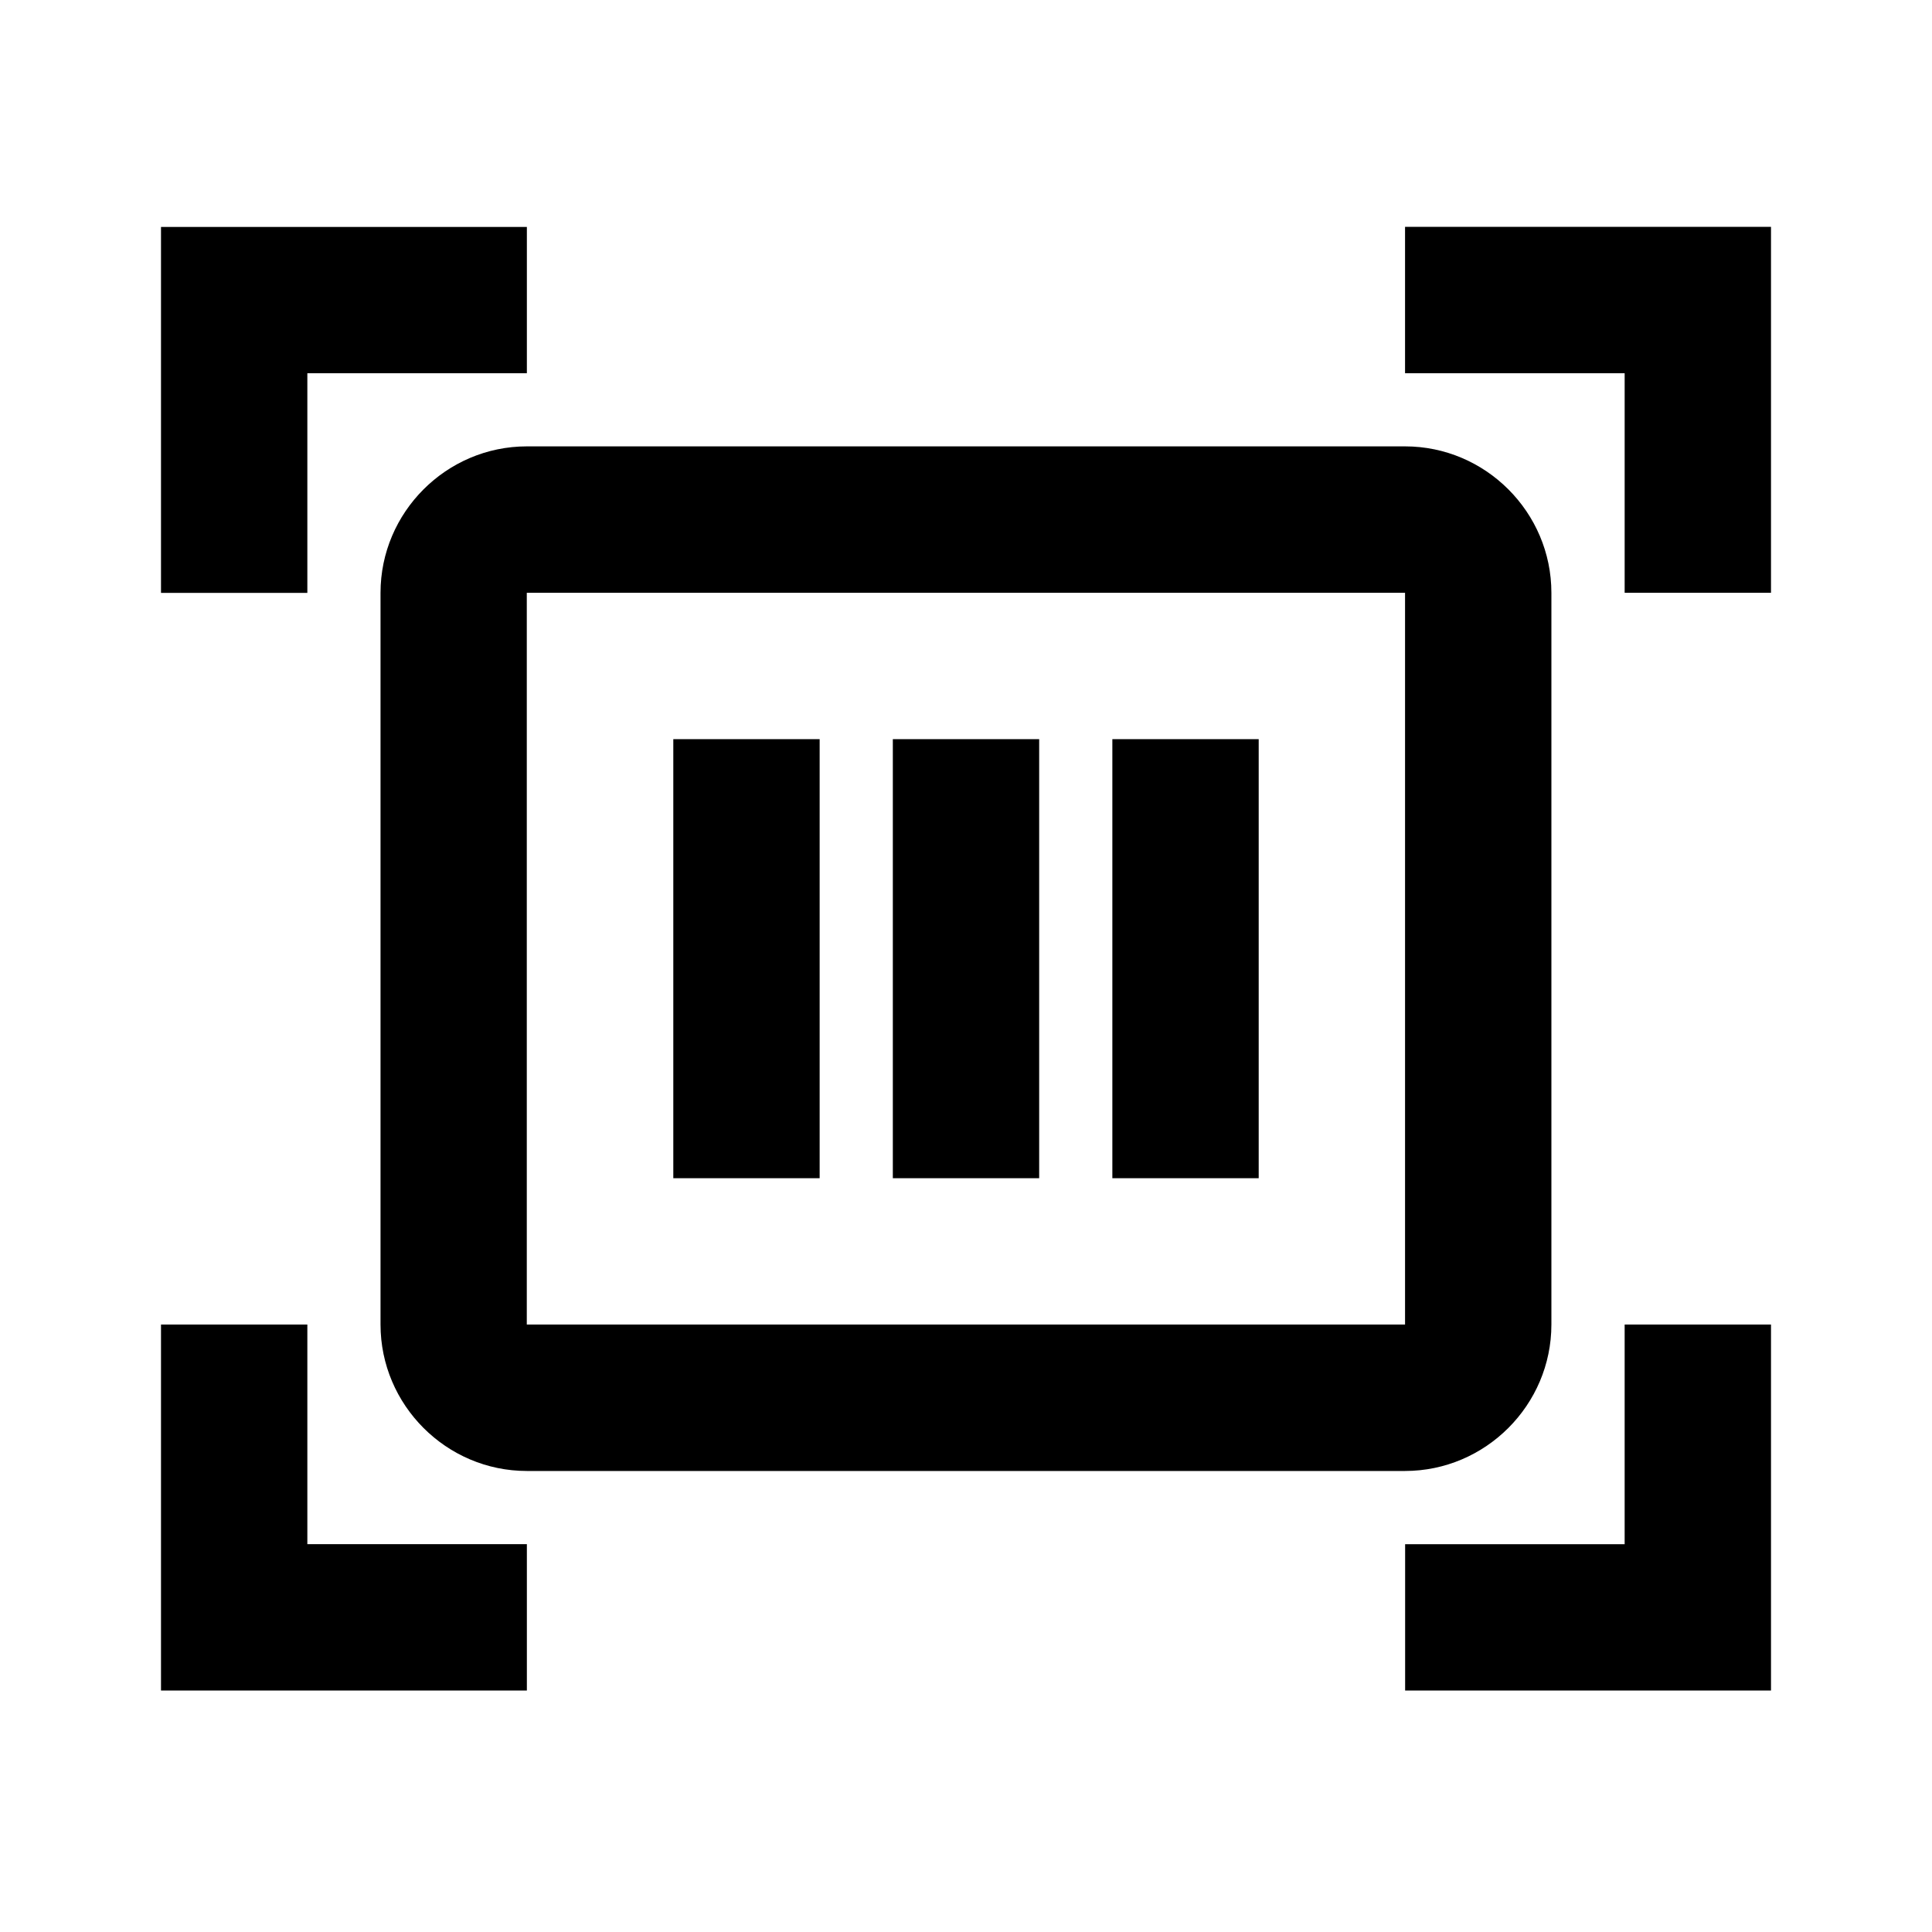<svg viewBox="0 0 24 24" xmlns="http://www.w3.org/2000/svg"><path d="M3.818 16.454v2.728h2.727V21H2v-4.546h1.818ZM6.545 2.819H2v4.546h1.818V4.636h2.727V2.818Zm13.637 13.636v2.728h-2.727V21H22v-4.546h-1.818ZM17.455 4.636h2.727v2.728H22V2.818h-4.546v1.818ZM6.544 7.364v9.09h10.91v-9.09H6.544Zm10.91-1.819c1 0 1.818.819 1.818 1.819v9.09c0 1-.819 1.819-1.819 1.819H6.545c-1 0-1.818-.819-1.818-1.819v-9.09c0-1 .818-1.819 1.818-1.819h10.91Zm-9.09 3.637v5.454h1.818V9.182H8.364Zm2.727 0v5.454h1.818V9.182h-1.818Zm2.727 0v5.454h1.818V9.182h-1.818Z"/></svg>